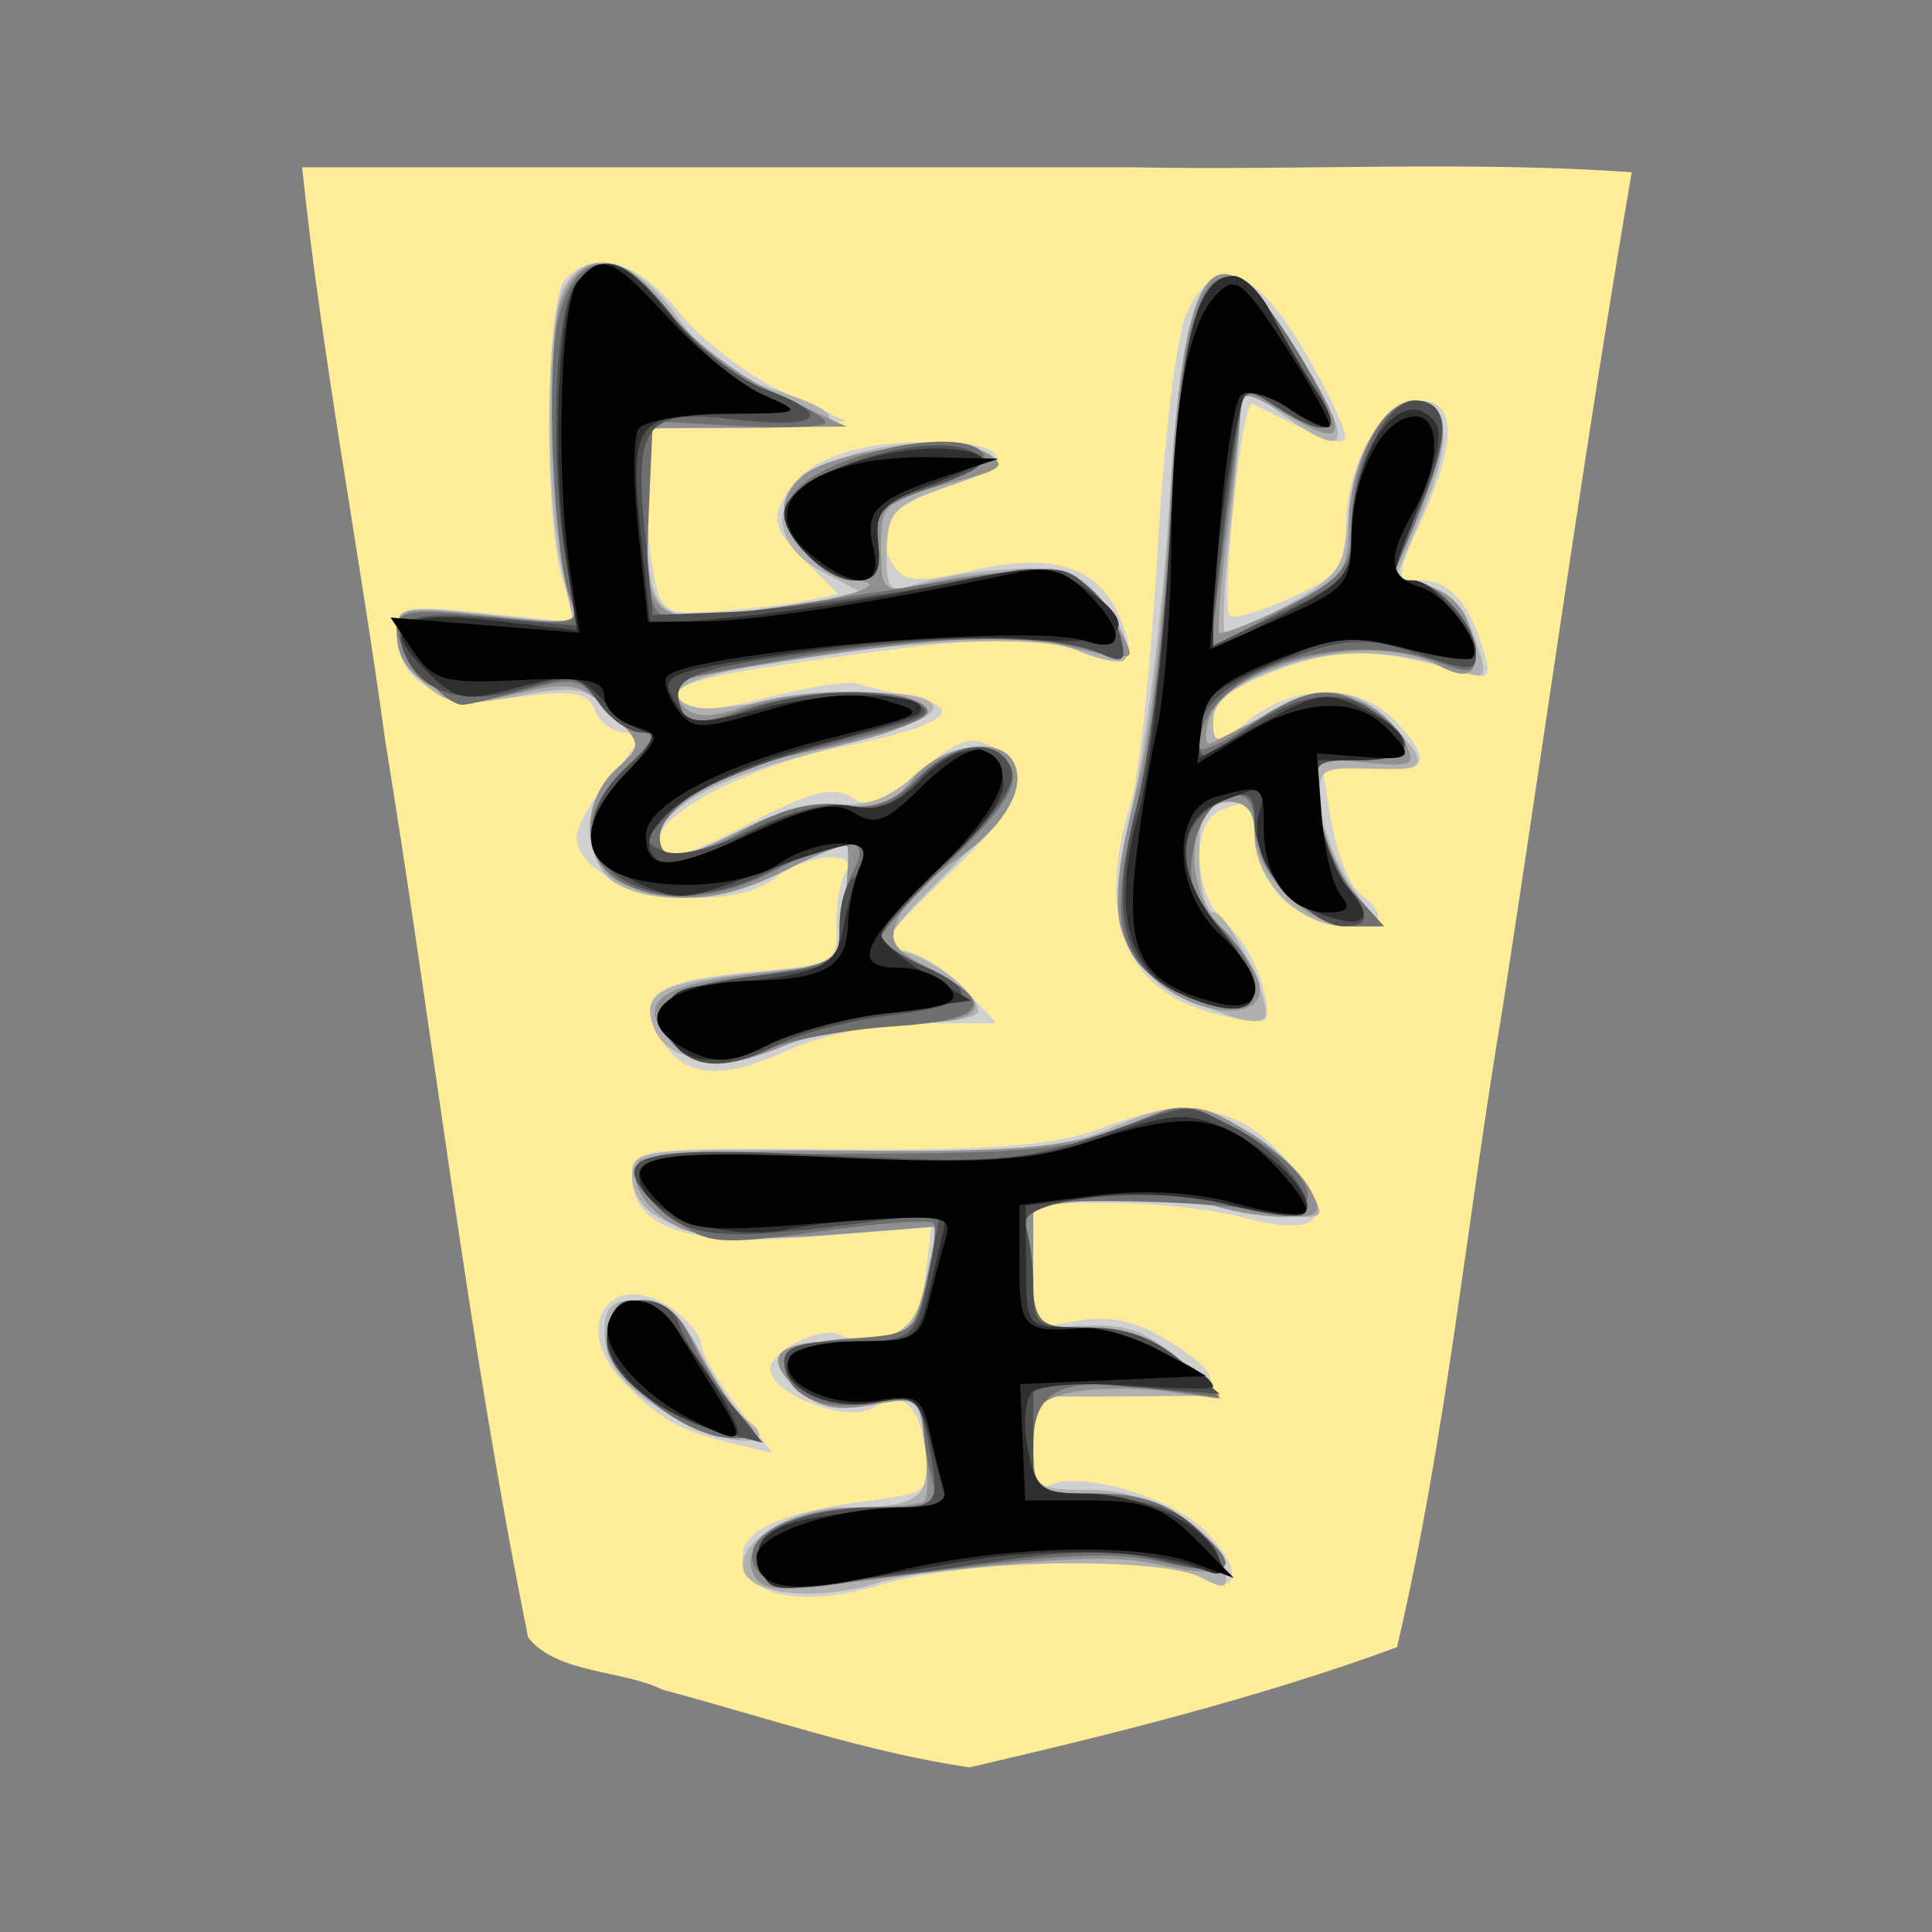 <svg xmlns="http://www.w3.org/2000/svg" viewBox="0 0 177 177">
    <rect x="0" y="0" width="177" height="177" fill="#808080" stroke="none"/>
    <path fill="#feec99" d="M88.823 161.916c13.174-3.05 26.506-6.37 39.159-11.005 4.55-19.311 6.414-39.287 9.733-58.885 3.92-25.415 7.44-50.905 11.774-76.247-14.784-1.055-30.502-.152-45.64-.451H27.68c1.785 17.255 5.24 35.148 7.632 52.647 4.46 27.33 7.583 54.94 13.08 82.06 2.699 3.334 8.537 2.92 12.313 4.77 9.312 2.471 18.603 5.72 28.117 7.114z" filter="drop-shadow(6px 6px 4px rgba(0,0,0,1))"/>
    <path fill="#d0d0d0" d="M62.194 28.6c2.014 2.519 6.29 5.8 9.505 7.29l5.85 2.702-9.19.372-9.187.372v4.856c0 2.672.33 6.51.732 8.526.686 3.428 1.08 3.641 6.02 3.272 2.908-.22 6.54-.661 8.075-.982l2.788-.585-3.154-3.154c-2.614-2.614-2.916-3.6-1.76-5.756 1.778-3.325 6.268-5.02 13.29-5.02 7.454 0 8.193 1.915 1.586 4.117-5.506 1.833-6.942 3.965-4.856 7.21.958 1.495 2.25 1.572 7.205.44 7.238-1.656 11.356-.409 13.39 4.057 1.903 4.176.732 5.16-3.868 3.254-3.806-1.577-9.352-1.287-27.726 1.45-8.404 1.25-10.792 2.415-8.218 4.007.534.33 3.978-.183 7.656-1.134 3.676-.955 7.373-1.526 8.218-1.266a97 97 0 0 0 5.27 1.296c4.878 1.08 2.55 2.611-6.905 4.551-8.028 1.647-16.477 5.945-16.477 8.379 0 2.388 1.464 2.099 8.87-1.739 5.03-2.61 7.06-3.096 8.671-2.068 1.657 1.056 2.996.565 6.284-2.309 3.398-2.968 4.642-3.404 6.655-2.327 3.972 2.126 2.926 5.094-4.178 11.862-5.869 5.588-6.336 6.394-3.96 6.796 1.483.253 4.005 1.855 5.607 3.56L91.3 93.73l-6.875.03c-4.11.016-9.12 1.044-12.455 2.557-6.18 2.806-9.565 2.354-11.651-1.54-1.99-3.722-.113-4.954 8.754-5.757 7.36-.67 7.659-.832 7.564-4.148-.052-1.897.305-4.106.8-4.902 1.311-2.123-3.356-1.818-6.3.41-5.145 3.891-18.304 1.204-18.304-3.737 0-.952 1.477-3.487 3.282-5.631 2.6-3.09 2.855-3.901 1.227-3.901-1.129 0-2.407-.916-2.837-2.038-.638-1.662-1.95-1.885-7.077-1.205-6.985.927-11.072-1.29-11.072-6 0-2.333.586-2.455 8.156-1.677l8.16.832-1.19-4.136c-1.739-6.06-1.498-25.518.336-27.351 2.763-2.764 6.64-1.617 10.376 3.062zm57.513 3.904c2.272 3.916 3.843 7.412 3.492 7.762-.543.54-2.184-.097-8.458-3.285-.958-.488-2.956 18.524-2.044 19.436.333.33 2.825-.408 5.542-1.64 4.402-1.998 4.96-2.761 5.085-6.949.171-5.759 3.483-11.136 6.86-11.136 3.255 0 3.255 3.925.003 11.09-2.349 5.173-2.352 5.387-.125 5.387 2.684 0 4.466 1.916 5.786 6.207.842 2.74.64 2.953-2.065 2.166-7.607-2.202-11.28-2.227-16.828-.11-4.142 1.583-5.813 2.928-5.813 4.676 0 2.385.094 2.38 3.34-.17 4.227-3.326 9.864-3.365 13.137-.092q5.802 5.8-2.044 4.325L121 69.314l.89 5.551c.489 3.057 1.693 6.192 2.676 6.964 2.626 2.071 2.187 3.029-1.382 3.029-1.745 0-4.31-1.141-5.704-2.535-1.397-1.394-2.538-3.962-2.538-5.704 0-3.45-.107-3.535-3.065-2.4-2.868 1.1-2.56 7.86.479 10.437 1.363 1.157 2.867 3.734 3.34 5.729.844 3.556.78 3.605-3.432 2.715-9.099-1.928-12.03-8.608-8.635-19.66.747-2.433 1.83-12.697 2.406-22.806.577-10.108 1.77-19.948 2.645-21.867 2.623-5.71 6.265-4.478 11.027 3.734zm-6.525 70.076c3.679 1.485 8.465 7.772 7.019 9.214-.69.693-3.115.61-6.058-.207-2.696-.75-8.184-1.367-12.192-1.373l-7.29-.006v11.524L98.78 121c2.91-.519 5.335.018 8.242 1.824 6.161 3.825 5.112 5.13-4.118 5.13H94.66v4.515c0 2.788.503 4.2 1.315 3.697 2.544-1.571 11.243.89 14.437 4.084 3.556 3.557 3.22 6.195-.534 4.188-3.66-1.961-21.575-1.507-29.136.738-7.37 2.19-12.701 1.08-12.701-2.644 0-2.38 3.782-4.033 11.5-5.036 5.581-.726 5.773-.894 5.242-4.53-.661-4.508-2.013-5.576-4.965-3.923-2.352 1.315-9.242-1.375-9.242-3.611 0-1.714 4.883-4.081 6.435-3.12.723.445 2.645.478 4.27.07 2.273-.57 3.082-1.812 3.496-5.344l.537-4.606-10.645.866c-11.707.949-16.767-.756-16.767-5.655 0-2.394.86-2.501 18.698-2.36 14.36.112 19.979-.327 24.24-1.901 6.134-2.26 8.373-2.41 12.341-.802zM61.56 119.884c1.473 1.034 2.681 2.504 2.681 3.27 0 .765 1.47 3.324 3.27 5.682l3.273 4.289-3.59-.857c-4.957-1.19-6.93-2.319-10.28-5.9-4.648-4.971-.823-10.312 4.646-6.484"/>
    <path fill="#b0b0b0" d="M62.036 29.02c2.272 3.212 5.167 5.482 8.242 6.464 8.19 2.617 7.595 3.742-1.983 3.742h-9.123l.015 6.022c.03 10.8.662 11.737 7.409 10.965 3.233-.369 7.308-.97 9.053-1.333l3.17-.662-3.487-1.83c-5.228-2.751-4.783-7.68.909-10.057 4.89-2.043 11.798-2.379 14.446-.704 1.238.784.161 1.617-3.804 2.937-4.947 1.65-5.545 2.273-5.658 5.92-.092 3.057.332 3.905 1.696 3.377 3.69-1.415 11.71-2.242 14.632-1.51 2.824.711 6.844 6.717 5.435 8.123-.35.354-2.364-.073-4.471-.945-5.808-2.407-37.457 1.278-36.426 4.24.277.793 1.873 1.287 3.544 1.098l9.651-1.105c7.48-.86 12.454.247 9.236 2.053-1.046.586-5.54 2.007-9.986 3.16-9.008 2.334-14.098 5.146-14.098 7.79 0 2.401 1.747 2.209 7.768-.863 2.825-1.44 6.76-2.449 8.745-2.242q3.611.382 6.732-2.556c3.517-3.3 8.822-3.306 9.447-.009.226 1.18-2.52 5-6.323 8.803-5.802 5.796-6.375 6.79-4.188 7.238 2.821.58 6.973 3.865 6.973 5.521 0 .592-2.84 1.074-6.314 1.074-3.471 0-8.602.915-11.408 2.037-5.692 2.279-10.737 1.605-11.966-1.604-1.22-3.178.497-4.14 8.998-5.027l7.726-.808.696-5.198c.384-2.858.503-5.39.268-5.627-.238-.235-2.745.753-5.573 2.196-5.606 2.858-11.621 3.367-15.464 1.311-3.197-1.708-3.221-7.741-.046-10.614 2.358-2.136 2.352-2.236-.317-4.972-2.434-2.49-3.374-2.666-8.773-1.647-5.082.964-6.448.784-8.556-1.129-1.378-1.247-2.51-3.386-2.51-4.755 0-2.3.604-2.422 8.126-1.617l8.126.873-1.123-4.844c-1.55-6.668-1.467-22.859.128-25.839 2.15-4.023 6.537-2.95 10.426 2.55zm56.52 2.684c5.698 9.17 5.372 10.847-1.198 6.168l-3.682-2.623-.067 2.94c-.033 1.617-.49 6.787-1.016 11.494-.521 4.706-.634 8.531-.25 8.5.385-.03 2.98-1.317 5.768-2.851 4.444-2.453 5.11-3.408 5.375-7.748.344-5.649 3.282-10.892 6.103-10.892 3.227 0 3.523 3.593.833 10.071l-2.571 6.19 2.928.731c1.793.455 3.456 2.264 4.3 4.692 1.312 3.76 1.242 3.91-1.454 3.044-6.528-2.093-11.463-2.11-16.847-.052-3.94 1.504-5.636 2.876-5.636 4.563 0 2.349.103 2.349 4.117-.1 5.4-3.295 8.767-3.179 12.14.411 3.712 3.956 3.523 4.353-1.998 4.185-4.55-.14-4.737.015-4.361 3.657.22 2.093 1.519 5.369 2.891 7.29l2.495 3.484h-3.206c-4.102 0-8.278-4.158-8.278-8.239 0-2.324-.674-3.17-2.532-3.17-2.113 0-2.537.846-2.537 5.07 0 2.791.6 5.073 1.333 5.073 1.375 0 5.56 8.739 4.63 9.67-1.452 1.451-10.514-3.063-12.201-6.08-1.696-3.026-1.66-4.55.366-14.577 1.241-6.158 2.675-18.417 3.181-27.245 1.254-21.803 4.149-25.277 11.375-13.656zm-4.01 72.105c2.22 1.354 4.712 3.721 5.536 5.258 1.47 2.752 1.39 2.785-4.673 1.977-9.194-1.226-9.535-1.25-15.361-1.034l-5.387.198v5.796c0 5.234.278 5.774 2.852 5.563 5.454-.442 7.168.067 10.706 3.179l3.554 3.13-8.556.039-8.556.04v4.264c0 4.142.147 4.264 5.17 4.264 5.607 0 11.646 3.532 12.372 7.241.36 1.83.012 1.965-2.135.815-3.694-1.977-22.596-1.663-29.71.494-5.99 1.818-12.316.976-12.316-1.638 0-2.465 4.914-5.298 9.187-5.298 7.083 0 8.108-.787 7.525-5.772-.5-4.294-.65-4.407-4.862-3.617-3.209.604-4.987.235-6.802-1.403-3.27-2.962-2.096-4.417 3.584-4.438 6.03-.025 7.266-.949 8.287-6.192l.84-4.307-10.268.793c-11.502.884-17.63-1.022-17.63-5.49 0-2.35.945-2.459 19.33-2.273 15.625.159 20.27-.21 24.24-1.93 6.27-2.725 8.128-2.676 13.073.34zm-50.35 20.256c1.4 2.746 3.123 5.344 3.83 5.78 3.325 2.056.757 2.993-3.422 1.248-6.357-2.654-9.236-5.475-9.236-9.038 0-2.318.69-2.974 3.142-2.974 2.382 0 3.76 1.208 5.685 4.984z"/>
    <path fill="#909090" d="M61.334 28.596c1.946 2.52 6.394 5.909 9.877 7.534l6.338 2.95-9.19.073-9.187.073v6.866c0 10.658.259 10.939 9.312 10.042 7.491-.741 14.348-2.837 9.578-2.928-2.556-.046-6.217-4.02-6.217-6.748 0-1.14 1.12-2.672 2.486-3.4 3.895-2.087 13.434-3.005 16.045-1.544 2.028 1.138 1.51 1.537-3.649 2.837-5.673 1.43-6.008 1.75-6.008 5.768 0 4.139.112 4.23 4.117 3.355 8.803-1.922 13.79-1.16 16.563 2.526 1.428 1.906 2.349 3.718 2.04 4.026-.307.305-2.967-.082-5.908-.87-4.197-1.119-8.513-.99-20.024.59-8.071 1.11-15.035 2.375-15.471 2.812s-.165 1.427.61 2.196c1.025 1.028 2.501 1.022 5.49-.019 4.835-1.686 13.763-1.842 16.221-.286 1.892 1.198-2.821 3.102-11.41 4.615-5.854 1.028-12.506 5.039-12.506 7.534 0 2.577 1.65 2.425 7.833-.732 3.245-1.654 6.664-2.434 9.098-2.077 3.002.439 4.439-.116 6.25-2.42 2.392-3.04 7.708-4.035 9.145-1.707 1.424 2.302-.647 6.002-5.06 9.025-2.383 1.632-4.835 4.094-5.448 5.47-.915 2.043-.418 2.854 2.715 4.453 6.323 3.22 5.71 5.124-1.654 5.124-3.568 0-8.534.854-11.035 1.897-5.933 2.48-8.468 2.4-10.95-.344-3.09-3.414-1.02-5.076 7.527-6.04l7.76-.881.702-5.216c.38-2.868.503-5.408.268-5.643-.238-.238-2.745.75-5.573 2.193-5.655 2.885-9.718 3.27-14.668 1.388-4.008-1.525-4.475-7.403-.848-10.685 2.348-2.126 2.336-2.24-.57-5.146-2.654-2.654-3.542-2.846-8.267-1.784-6.198 1.39-11.313-1.031-11.313-5.363 0-2.461.476-2.556 8.44-1.705 7.94.851 8.382.763 7.473-1.482-1.687-4.164-2.3-23.734-.857-27.422 1.897-4.856 5.646-4.44 9.925 1.095m57.223 3.112c5.13 8.25 5.033 9.65-.446 6.417-4.026-2.373-4.438-2.416-4.477-.442-.022 1.199-.556 6.161-1.18 11.03-.63 4.87-.965 9.028-.748 9.248.22.216 2.965-.854 6.106-2.38 5.308-2.577 5.717-3.129 5.78-7.768.077-5.564 3.072-11.121 5.997-11.121 3.203 0 3.432 3.315.665 9.574-1.449 3.276-2.635 6.11-2.635 6.293s1.418.692 3.15 1.128c1.962.489 3.454 1.995 3.954 3.996 1.016 4.045.146 4.936-3.111 3.194-6.07-3.249-19.574.128-20.907 5.228-.347 1.33-.25 2.23.217 1.998.47-.232 2.977-1.504 5.573-2.828 5.246-2.672 9.855-1.632 12.2 2.746 1.108 2.074.739 2.257-3.666 1.839l-4.898-.467.744 4.88c.409 2.685 1.906 6.162 3.33 7.733l2.587 2.852h-3.169c-3.831 0-8.68-4.823-8.68-8.638 0-1.87-.776-2.77-2.395-2.77-3.81 0-4.258 8.135-.64 11.533 1.536 1.446 3.08 3.721 3.43 5.054.977 3.74-6.017 3.258-9.958-.683-3.642-3.642-3.853-6.98-1.114-17.548 1.098-4.243 2.41-15.532 2.904-25.085 1.214-23.225 3.999-26.9 11.387-15.017zm-4.011 72.1c2.22 1.355 4.666 3.634 5.429 5.064 1.263 2.355 1.037 2.605-2.37 2.605-2.071 0-5.2-.549-6.958-1.214-1.757-.67-6.073-.875-9.59-.457l-6.396.756v11.057h5.003c3.605 0 5.987.91 8.552 3.264l3.557 3.264-4.884-.671c-2.687-.37-6.54-.342-8.555.06-3.182.638-3.673 1.312-3.673 5.015 0 4.216.082 4.277 5.634 4.277 4.13 0 6.582.817 9.19 3.062 4.463 3.843 3.45 4.96-3.141 3.477-4.692-1.052-10.32-.71-30.823 1.882-4.615.586-5.99.32-6.6-1.272-1.13-2.943 3.849-5.88 9.967-5.88 2.868 0 5.479-.269 5.805-.595.33-.33.36-2.623.07-5.103-.512-4.377-.65-4.484-4.871-3.691-3.209.604-4.987.235-6.802-1.403-3.416-3.096-2.047-4.42 4.575-4.42 5.832 0 5.973-.131 7.458-6.848l.811-3.678-10.236.787c-6.467.5-11.368.274-13.311-.61-3.2-1.458-4.972-4.313-3.831-6.162.366-.589 9.065-1.006 19.335-.93 14.672.11 19.86-.314 24.219-1.983 6.967-2.669 7.516-2.654 12.436.348zm-50.86 19.315c1.171 2.309 3.001 5.198 4.072 6.418 1.772 2.022 1.72 2.217-.598 2.217-4.355 0-11.157-5.441-11.157-8.922 0-5.106 5.045-4.917 7.686.287z"/>
    <path fill="#6f6f6f" d="M61.542 28.88c2.178 2.748 6.24 5.911 9.031 7.028s5.076 2.373 5.076 2.79-3.566.565-7.921.327l-7.925-.433-.375 8.571c-.28 6.406.07 8.748 1.382 9.251.967.37 7.695-.277 14.952-1.44 7.26-1.158 15.074-2.394 17.371-2.738 4.59-.687 8.397 1.778 9.547 6.185.534 2.032.235 2.355-1.455 1.587-4.19-1.907-15.004-1.922-26.659-.037-6.524 1.052-12.097 2.153-12.39 2.446-.293.29-.201 1.388.201 2.44.635 1.648 1.373 1.678 5.418.235 5.435-1.94 14.022-2.25 16.627-.604 1.323.84.31 1.532-3.801 2.602L70.58 69.701c-5.564 1.443-10.142 4.6-10.142 6.991 0 2.575 2.903 2.273 8.192-.848 2.96-1.744 5.897-2.473 8.453-2.098 2.922.427 4.673-.183 6.887-2.395 3.486-3.486 7.543-3.867 8.712-.817.588 1.534-1.013 3.92-5.567 8.287-3.517 3.37-6.384 6.537-6.369 7.034s1.84 1.76 4.057 2.806c6.689 3.16 5.762 4.792-3.066 5.381-4.392.293-9.858 1.327-12.14 2.303-4.798 2.044-8.525.564-8.525-3.386 0-1.973 1.394-2.592 7.921-3.523 7.23-1.03 7.922-1.397 7.922-4.203 0-1.693.592-4.179 1.311-5.527 1.773-3.31-1.049-3.276-7.317.082-11.75 6.296-22.4-1.278-13.455-9.568 2.459-2.279 2.816-3.108 1.34-3.108-1.108 0-2.843-1.184-3.86-2.63-1.643-2.348-2.363-2.486-6.725-1.275-2.684.745-5.31 1.36-5.835 1.364-1.699.012-6.021-5.012-6.021-7 0-1.63 1.339-1.8 8.45-1.071 7.97.817 8.396.729 7.493-1.55-1.613-4.063-2.348-21.162-1.113-25.866 1.69-6.426 5.372-6.503 10.359-.204m57.063 2.904c2.224 3.575 3.716 6.823 3.32 7.22s-2.35-.241-4.344-1.416l-3.621-2.14-.71 5.374c-.391 2.958-1.074 8.333-1.517 11.95l-.808 6.574 6.436-3.404c5.667-3.002 6.436-3.886 6.445-7.443.021-8.101 4.48-14.184 7.894-10.767 1.226 1.226.064 5.573-3.87 14.48-.232.527.393.957 1.387.957 2.37 0 6.01 4.069 6.01 6.723 0 1.717-.58 1.866-3.255.854-9.28-3.532-22.1.936-22.1 7.699 0 .619 2.075-.284 4.616-2.004 5.365-3.642 7.701-3.874 11.581-1.16 4.027 2.822 3.484 4.365-1.54 4.365-4.316 0-4.35.043-3.636 4.756.397 2.614 1.888 6.036 3.313 7.604l2.586 2.852h-2.812c-3.752 0-9.038-5.454-9.038-9.33 0-4.674-4.572-2.978-5.582 2.07-.622 3.111-.128 4.606 2.4 7.245 5.98 6.24 3.27 9.7-4.468 5.697-4.984-2.58-5.74-6.619-3.142-16.806 1.196-4.689 2.572-16.225 3.06-25.635 1.247-24.087 4.06-28.117 11.395-16.318zM90.16 41.65c.397.64-1.711 1.983-4.68 2.99-4.712 1.592-5.35 2.248-5.032 5.176.284 2.568-.192 3.355-2.02 3.355-3.376 0-6.975-4.368-6.039-7.324 1.214-3.818 15.865-7.277 17.771-4.197m22.883 61.648c8.202 4.204 9.196 8.922 1.586 7.516-4.728-.872-20.086-1.073-20.626-.268-.11.161.052 2.72.363 5.682.555 5.308.64 5.39 5.43 5.39 3.425 0 5.92.949 8.421 3.206l3.557 3.206-5.893-.793c-8.709-1.18-11.219-.006-11.219 5.24 0 4.3.061 4.35 5.634 4.35 4.13 0 6.582.817 9.19 3.062 4.49 3.865 3.648 4.722-3.135 3.197-4.939-1.108-10.033-.745-30.771 2.196-3.084.436-5.002.04-6.082-1.26-2.431-2.928 2.821-5.926 10.383-5.926 5.816 0 6.158-.18 5.441-2.852-.42-1.568-.771-3.914-.784-5.213-.012-2.016-.67-2.236-4.547-1.507-4.728.884-8.145-.72-8.145-3.825 0-1.098 2.062-1.809 5.979-2.062 5.78-.372 6.018-.55 7.116-5.21.622-2.654.872-5.082.555-5.399-.32-.32-5.039.04-10.487.796-9.065 1.26-10.187 1.172-13.189-1.073-1.805-1.345-3.282-3.243-3.282-4.216 0-1.427 3.734-1.775 19.647-1.824 15.72-.046 20.589-.488 24.359-2.217 5.722-2.623 5.762-2.623 10.499-.196m-49.84 19.183c.838 1.965 2.653 4.856 4.038 6.424 2.507 2.846 2.507 2.852-.055 2.852-4.377 0-11.182-5.43-11.182-8.922 0-4.786 5.203-5.042 7.198-.354z"/>
    <path fill="#4f4f4f" d="M61.658 29.023c2.18 2.758 5.935 5.723 8.345 6.595 6.467 2.336 5.32 3.74-2.318 2.843-8.553-1.007-9.593.235-8.617 10.273l.735 7.604 6.973-.26c3.834-.14 12.247-1.228 18.695-2.415 11.072-2.04 11.856-2.037 14.131.024 1.327 1.2 2.715 3.331 3.081 4.734.528 2.023.226 2.358-1.458 1.617-4.285-1.894-12.555-2.09-24.423-.58-13.506 1.724-15.54 2.49-14.406 5.445.695 1.812 1.317 1.836 5.908.214 5.515-1.943 11.57-2.209 15.483-.674 1.916.75 1.107 1.293-3.804 2.55-10.584 2.714-16.605 5.176-18.93 7.744-2.095 2.318-2.098 2.514-.054 3.297 1.241.476 4.62-.387 7.863-2.007 3.496-1.744 6.985-2.592 9.06-2.196 2.464.47 4.12-.174 6.191-2.403 3.243-3.502 7.382-3.99 8.526-1.004.534 1.391-1.245 4.011-5.567 8.2-3.495 3.385-6.353 6.606-6.353 7.152 0 .549 1.71 1.757 3.803 2.684 5.475 2.422 4.719 3.6-2.937 4.554-3.71.464-8.336 1.669-10.286 2.681-4.526 2.349-7.607 2.334-9.58-.045-2.84-3.423-.55-5.332 7.485-6.241 7.458-.845 7.71-.995 7.71-4.539 0-2.013.571-4.017 1.27-4.447 1.937-1.196 1.51-3.172-.683-3.172-1.074 0-4.295 1.198-7.16 2.66-11.3 5.764-21.381-1.816-12.887-9.691 2.459-2.279 2.816-3.108 1.34-3.108-1.108 0-2.883-1.236-3.941-2.749-1.776-2.531-2.325-2.632-7-1.229-5.37 1.608-9.41.345-10.844-3.398-1.208-3.145.537-3.797 8.263-3.099l7.647.696-.995-5.567c-1.601-8.97-1.174-23.34.763-25.677 2.641-3.181 4.645-2.526 8.968 2.934zm54.846-.256c.96 1.919 2.782 5.057 4.041 6.973 2.593 3.938 1.053 4.584-3.623 1.519-2.953-1.934-3.014-1.888-3.722 2.852-.396 2.65-1.08 8.043-1.519 11.987l-.802 7.165 6.467-3.096c5.966-2.855 6.47-3.446 6.47-7.546 0-5.399 3.162-11.93 5.776-11.93 3.148 0 3.346 3.014.61 9.39-3.062 7.146-3.053 7.088-.878 7.088 2.236 0 5.9 4.103 5.9 6.607 0 1.754-.571 1.772-5.226.17-4.14-1.427-6.18-1.5-9.822-.344-6.85 2.166-10.303 4.725-10.303 7.625 0 2.578.018 2.581 3.486.138 5.527-3.892 8.946-4.505 12.42-2.23 4.335 2.84 3.874 4.514-1.25 4.514-4.32 0-4.35.04-3.63 4.753.397 2.614 1.504 5.652 2.456 6.753 2.254 2.608 2.187 3.703-.23 3.703-3.065 0-8.183-5.884-8.183-9.41 0-2.501-.476-3.01-2.217-2.367-5.049 1.86-5.43 6.686-.952 12.009 5.344 6.35 3.569 9.233-3.657 5.941-5.366-2.446-6.497-7.393-3.944-17.264 1.22-4.706 2.592-16.258 3.06-25.668.838-16.99 2.311-22.815 5.764-22.815.967 0 2.547 1.568 3.508 3.483m-27.098 12.79c1.25.835.213 1.629-3.804 2.907-4.91 1.564-5.478 2.138-5.155 5.23.284 2.685-.174 3.478-2.02 3.478-2.567 0-6.582-3.718-6.582-6.094 0-3.719 13.787-8.053 17.56-5.521zm23.657 61.724c3.965 1.958 7.693 6.607 6.363 7.937-.418.42-3.328.076-6.467-.763-7.424-1.985-20.01-.701-18.996 1.943.384 1 .701 3.487.701 5.521 0 3.462.317 3.7 4.996 3.7 3.453 0 6.098.943 8.541 3.047l3.544 3.048-8.54-.687-8.54-.686v10.166l6.572.632c4.81.46 7.199 1.403 8.904 3.508 1.281 1.586 2.157 3.053 1.94 3.27-.214.213-2.806-.226-5.762-.977-3.953-1.003-8.126-.948-15.8.205-15.953 2.397-20.437 2.333-20.955-.293-.54-2.73 4.246-4.759 11.237-4.759 5.344 0 5.411-.1 4.173-6.298-.748-3.725-1.144-4.017-4.542-3.337-4.286.854-8.587-1.007-8.587-3.715 0-1.352 1.532-1.858 5.631-1.858 6.366 0 6.473-.095 7.739-6.848l.924-4.926-8.096 1.046c-11.831 1.529-14.982 1.239-17.865-1.644-4.776-4.776-2.077-5.566 15.901-4.657 14.995.756 17.478.57 24.564-1.84 9.263-3.148 7.717-3.056 12.42-.732zm-50.747 18.271c.458 1.437 2.35 4.417 4.204 6.62l3.37 4.007-3.7-.93c-5.945-1.492-11.017-5.72-10.575-8.815.53-3.74 5.585-4.402 6.701-.885z"/>
    <path fill="#2f2f2f" d="M61.658 29.216c2.3 2.86 5.96 5.975 8.135 6.924 3.944 1.714 3.937 1.72-3.2 1.769-8.498.06-8.974.765-7.836 11.652l.808 7.72 8.358-.803c4.597-.445 12.762-1.732 18.14-2.867 9.08-1.91 10.01-1.906 12.994.046 5.893 3.865 4.126 5.63-4.905 4.908-4.466-.36-12.878.021-18.698.845-14.632 2.074-15.245 2.3-13.565 4.993 1.282 2.047 1.916 2.074 8.541.348 6.378-1.663 15.587-1.248 13.723.619-.369.366-4.813 1.735-9.877 3.038-9.88 2.54-16.898 7.558-14.262 10.194 1 1 3.236.445 8.07-2.004 4.323-2.19 7.855-3.154 10-2.724 2.427.488 4.117-.174 6.331-2.47 3.398-3.533 6.824-3.536 7.504-.004.293 1.531-1.59 4.23-5.375 7.705-3.202 2.944-5.822 5.869-5.816 6.503.003.635 1.857 2.257 4.117 3.606l4.112 2.452-6.817.915c-3.752.503-9.078 1.93-11.835 3.175-5.597 2.523-9.233 1.422-9.233-2.797 0-1.745 1.037-2.489 3.804-2.73 10.187-.897 11.743-1.537 12.353-5.084.33-1.9 1.055-4.536 1.617-5.86.875-2.065.585-2.306-2.038-1.687-1.684.397-5.643 1.711-8.8 2.928-5.07 1.953-6.17 1.998-9.489.41-5.033-2.41-5.399-5.693-1.129-10.146 1.937-2.022 2.868-3.678 2.065-3.678-.799 0-2.623-1.257-4.056-2.791-2.38-2.553-3.06-2.67-7.97-1.336-4.985 1.348-5.595 1.232-8.493-1.63-4.242-4.184-2.281-5.508 6.62-4.468l7.299.854-.961-6.405c-1.364-9.078-.808-23.313.991-25.485 2.422-2.916 4.301-2.196 8.773 3.365m54.846-.449c.96 1.919 2.782 5.057 4.041 6.973 2.578 3.916 1.458 4.484-2.867 1.455-1.595-1.116-3.181-1.748-3.529-1.403-.78.784-2.95 15.495-2.983 20.253l-.024 3.505 6.335-3.212c5.426-2.748 6.338-3.746 6.338-6.912 0-7.625 4.017-13.92 7.199-11.28 1.244 1.032 1.052 2.694-.91 7.849-2.967 7.808-2.912 7.174-.612 7.174 1.955 0 6.545 5.948 5.441 7.052-.35.348-3.135-.03-6.192-.848-4.938-1.318-6.304-1.162-12.213 1.382-5.277 2.272-6.655 3.471-6.655 5.79v2.924l5.667-3.166c5.06-2.83 6.03-2.989 9.096-1.494 5.304 2.583 5.24 4.837-.138 4.837h-4.6l.855 4.756c.466 2.614 1.723 5.755 2.794 6.979 2.538 2.903 1.44 3.861-2.648 2.306-3.85-1.465-6.442-5.71-5.554-9.1.732-2.793.762-2.784-3.49-1.168-4.282 1.63-4.319 6.635-.082 11.67 5.362 6.37 3.569 9.234-3.706 5.918-4.826-2.196-6.162-7.89-3.813-16.288 1.07-3.834 2.385-15.245 2.922-25.354.964-18.179 2.392-24.081 5.817-24.081.97 0 2.55 1.568 3.51 3.483zM88.945 41.43c1.958.494 1.248 1.113-3.17 2.77-5.002 1.872-5.645 2.543-5.325 5.55.28 2.633-.183 3.42-2.022 3.42-2.568 0-6.583-3.715-6.583-6.091 0-3.447 11.18-7.138 17.1-5.65zm22.92 61.782c4.282 1.824 8.958 6.61 7.695 7.873-.473.472-3.617.152-6.985-.708-3.605-.924-8.693-1.23-12.366-.744l-6.24.83.03 5.572c.03 5.521.073 5.576 4.466 5.582 3.636.01 12.677 3.895 12.677 5.45 0 .23-3.466.166-7.702-.14-4.234-.304-8.236-.02-8.889.632-.652.656-.823 3.007-.381 5.231.72 3.6 1.281 4.039 5.149 4.039 5.124 0 11.185 2.855 12.317 5.798.619 1.617.299 1.882-1.434 1.16-4.478-1.861-13.985-2.127-22.58-.63-17.036 2.972-16.96 2.969-17.832.696-1.26-3.282 1.098-4.642 9.34-5.39l7.576-.686-1.275-5.017c-1.208-4.765-1.473-4.981-5.27-4.268-4.436.833-9.286-1.744-7.8-4.148.497-.802 3.34-1.458 6.317-1.458 5.38 0 5.426-.037 6.723-5.704l1.305-5.704-4.578.055c-2.52.03-7.01.525-9.98 1.098-6.077 1.178-13.61-1.568-13.61-4.956 0-1.617 2.632-1.84 17.745-1.486 15.1.354 18.8.046 24.808-2.074 6-2.11 7.62-2.248 10.773-.903zM64.21 124.938c2.171 3.22 3.684 6.122 3.361 6.448-.326.323-2.654-.39-5.173-1.586-4.942-2.346-7.644-6.027-6.534-8.916 1.281-3.337 4.368-1.836 8.346 4.057z"/>
    <path fill="#020202" d="M61.337 29.255c2.642 2.883 6.516 5.997 8.608 6.924 3.727 1.647 3.663 1.68-3.41 1.73-3.968.027-7.595.665-8.062 1.418-.463.75-.451 5.03.028 9.508l.872 8.138 5.286-.046c4.685-.04 16.657-1.913 28.288-4.426 3.111-.674 4.572-.278 6.652 1.803 3.55 3.55 3.462 5.643-.183 4.407-4.88-1.65-36.99 1.138-38.341 3.331-.305.491.137 1.821.988 2.956 1.419 1.894 2.093 1.897 8.349.046 4.88-1.443 7.93-1.684 10.776-.848 3.828 1.125 3.654 1.244-5.036 3.4-10.047 2.493-16.98 6.14-16.98 8.929 0 3.318 2.153 3.297 9.565-.098 5.787-2.648 7.775-3.047 9.578-1.922 1.873 1.172 2.95.742 6.146-2.458 2.132-2.13 4.585-3.64 5.454-3.35 3.535 1.178 2.135 4.994-4.035 11.003-7.129 6.945-7.9 8.961-3.417 8.961 1.66 0 3.66.775 4.444 1.724 1.169 1.403.171 1.851-5.405 2.428-3.76.387-8.693 1.665-10.956 2.837-3.209 1.659-4.786 1.83-7.116.768-6.146-2.803-3.035-6.411 5.667-6.58 6.427-.121 8.431-1.286 8.577-4.98.068-1.742.556-4.167 1.086-5.387.763-1.763.348-2.211-2.025-2.178-1.644.022-4.097.879-5.448 1.9-1.354 1.025-5.09 1.861-8.303 1.861-9.226 0-11.474-4.127-5.597-10.264 3.237-3.376 3.246-3.447.635-4.273-1.461-.464-2.654-1.684-2.654-2.709 0-1.48-1.604-1.79-7.732-1.5-6.96.332-7.937.06-9.792-2.682l-2.061-3.047 8.65.696 8.647.692-.854-5.68c-1.33-8.879-.906-24.548.717-26.506 2.196-2.642 3.148-2.248 8.394 3.474m56.472 2.538c2.416 3.74 4.204 7.019 3.972 7.29-.232.265-1.925-.5-3.764-1.705s-3.804-1.708-4.362-1.123c-.561.59-1.421 6.055-1.916 12.146l-.896 11.079 6.457-2.837c5.972-2.626 6.46-3.172 6.506-7.278.061-5.511 2.54-10.614 5.43-11.173 2.745-.527 2.897 4.072.283 8.639-2.489 4.355-2.336 6.03.638 6.972 2.489.793 5.816 5.375 4.706 6.488-.311.311-3.065-.088-6.122-.884-4.789-1.25-6.439-1.101-11.896 1.067-5.206 2.071-6.414 3.142-6.756 6.01l-.418 3.495 4.371-2.703c5.173-3.196 10.093-3.468 12.854-.707 2.797 2.8 2.54 3.132-2.13 2.766l-4.117-.32.43 5.704c.238 3.135 1.022 6.414 1.739 7.29.97 1.171.653 1.583-1.226 1.583-3.426 0-5.805-3.148-5.805-7.674 0-4.03-.067-4.079-4.331-2.938-4.173 1.12-3.984 8.635.317 12.622 4.441 4.115 4.27 7.412-.314 6.265-6.604-1.647-8.26-4.319-7.495-12.079.379-3.834 1.266-9.538 1.974-12.676.71-3.136 1.327-10.838 1.372-17.112.098-12.823 1.483-20.376 4.24-23.136 1.647-1.644 2.395-1.056 6.26 4.929zM87.057 43.478c-6.772 2.215-7.9 3.28-7.05 6.659.94 3.749-1.555 4.05-5.697.695-5.689-4.605.073-9.187 11.246-8.937l5.936.131zm29.404 62.988c2.123 2.12 3.523 4.197 3.111 4.609-.414.414-3.315.033-6.448-.842-3.6-1.007-8.275-1.272-12.713-.717l-7.016.875v5.613c0 5.728.403 6.112 5.93 5.673 1.519-.119 4.658.818 6.973 2.08l4.21 2.297-8.526.375-8.529.373.238 5.331.235 5.33 6.052.008c4.941.006 6.698.662 9.56 3.554l3.504 3.544-3.569-1.336c-5.246-1.964-17.676-1.626-27.507.747-9.04 2.181-12.655 1.797-12.655-1.348 0-2.108 7.229-4.517 13.585-4.53 2.678-.002 3.914-.548 3.594-1.592a89 89 0 0 1-1.29-5.225c-.727-3.285-1.206-3.575-4.893-2.977-4.42.717-9.285-1.8-7.879-4.072.458-.74 3.306-1.351 6.326-1.351 4.945 0 5.576-.348 6.323-3.486.458-1.916 1.153-4.557 1.544-5.866.67-2.251.07-2.33-11.36-1.473-11.377.854-12.228.744-14.863-1.891-4.252-4.25-1.556-4.917 16.624-4.11 12.994.58 17.368.315 22.51-1.369 9.218-3.013 12.485-2.672 16.93 1.773zm-54.358 15.467a983 983 0 0 0 3.862 6.339c2.43 3.965 2.062 4.2-2.743 1.714-4.846-2.507-8.293-6.668-7.412-8.956 1.09-2.842 4.307-2.379 6.293.903"/>
</svg>
